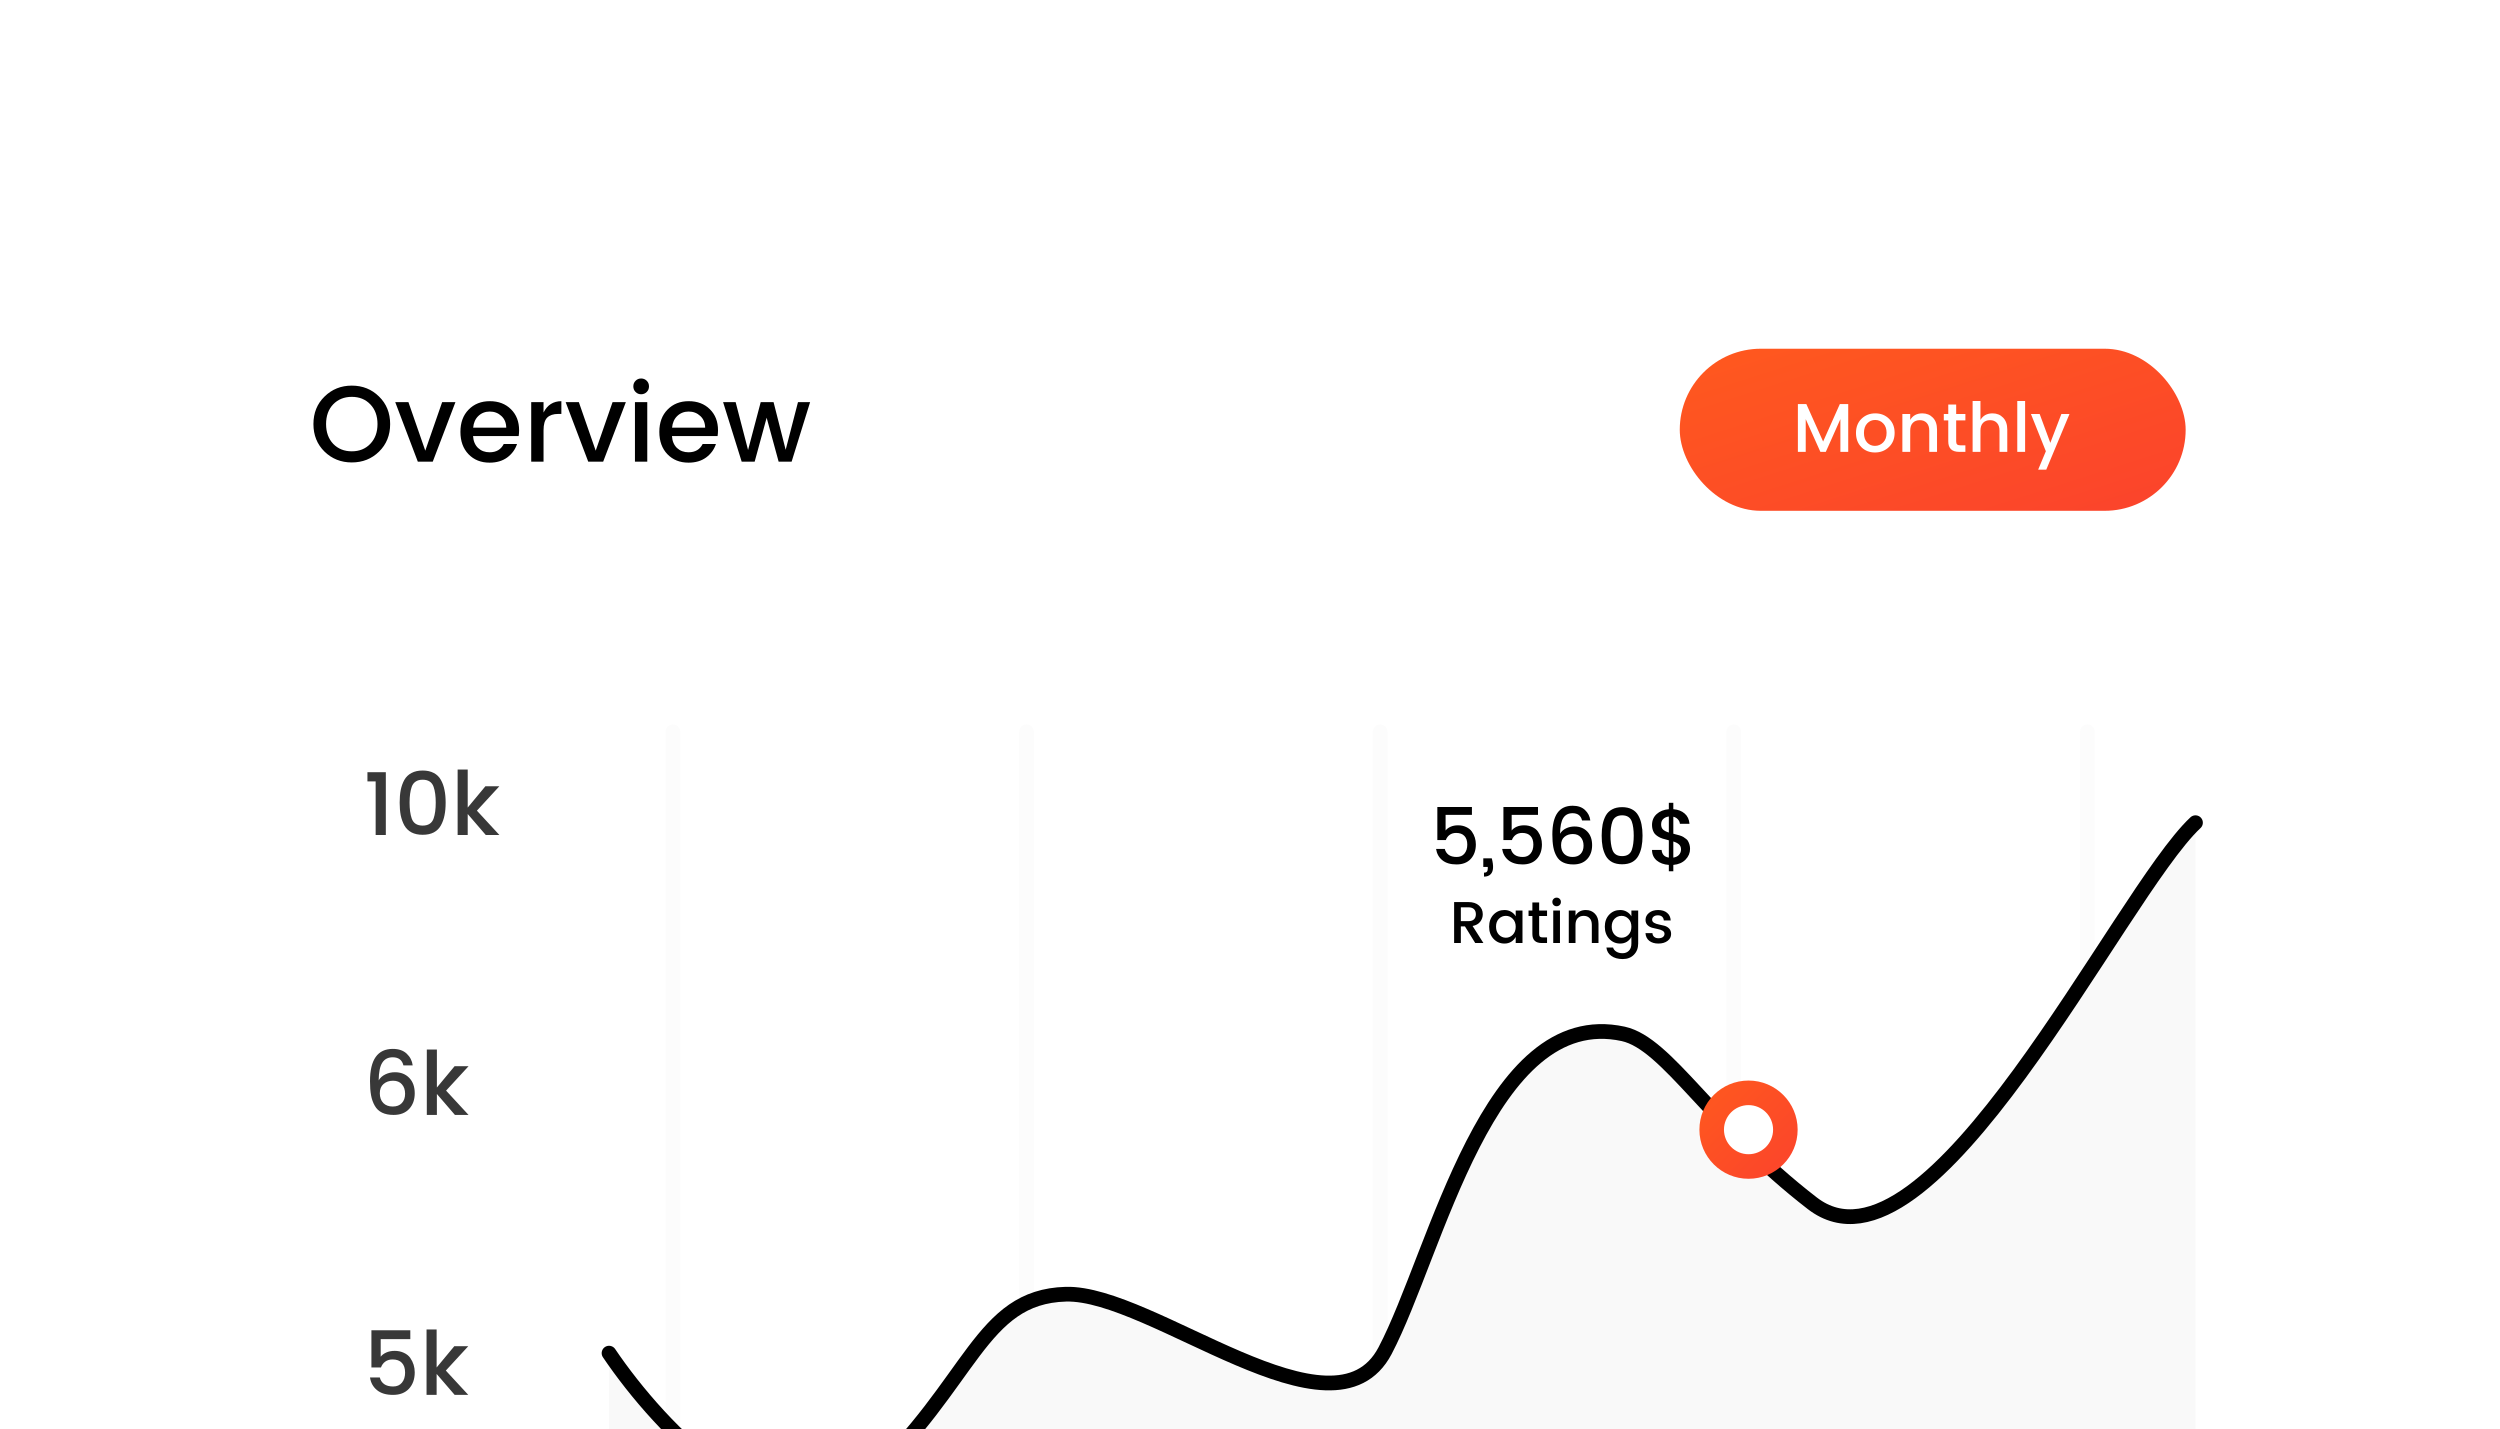 <svg width="509" height="291" viewBox="0 0 509 291" fill="none" xmlns="http://www.w3.org/2000/svg">
<g filter="url(#filter0_d_2409_3545)">
<rect x="36" y="40" width="437" height="319" rx="14" fill="white"/>
</g>
<path d="M76.484 170V159.092H74.81V157.22H78.554V170H76.484ZM83.785 157.382C84.409 157.046 85.165 156.878 86.053 156.878C86.941 156.878 87.697 157.046 88.321 157.382C88.945 157.706 89.425 158.174 89.761 158.786C90.109 159.398 90.355 160.082 90.499 160.838C90.655 161.582 90.733 162.44 90.733 163.412C90.733 164.384 90.655 165.248 90.499 166.004C90.355 166.748 90.109 167.432 89.761 168.056C89.425 168.668 88.945 169.142 88.321 169.478C87.697 169.802 86.941 169.964 86.053 169.964C85.165 169.964 84.409 169.802 83.785 169.478C83.161 169.142 82.675 168.668 82.327 168.056C81.991 167.432 81.745 166.748 81.589 166.004C81.445 165.248 81.373 164.384 81.373 163.412C81.373 162.44 81.445 161.582 81.589 160.838C81.745 160.082 81.991 159.398 82.327 158.786C82.675 158.174 83.161 157.706 83.785 157.382ZM86.053 158.75C85.477 158.75 85.003 158.876 84.631 159.128C84.259 159.368 83.989 159.728 83.821 160.208C83.533 161.036 83.389 162.104 83.389 163.412C83.389 164.732 83.533 165.806 83.821 166.634C84.157 167.606 84.901 168.092 86.053 168.092C87.205 168.092 87.949 167.606 88.285 166.634C88.573 165.806 88.717 164.732 88.717 163.412C88.717 162.104 88.573 161.036 88.285 160.208C87.949 159.236 87.205 158.75 86.053 158.75ZM95.226 170H93.174V156.68H95.226V164.42L98.826 160.082H101.67L97.098 165.05L101.67 170H98.898L95.226 165.734V170Z" fill="#383838"/>
<path d="M82.478 222.698C82.478 221.894 82.262 221.252 81.83 220.772C81.41 220.28 80.81 220.034 80.03 220.034C79.25 220.034 78.602 220.256 78.086 220.7C77.582 221.132 77.33 221.762 77.33 222.59C77.33 223.418 77.564 224.078 78.032 224.57C78.512 225.05 79.154 225.29 79.958 225.29C80.762 225.29 81.38 225.056 81.812 224.588C82.256 224.12 82.478 223.49 82.478 222.698ZM79.958 215.264C79.01 215.264 78.302 215.63 77.834 216.362C77.366 217.082 77.12 218.282 77.096 219.962C77.408 219.434 77.864 219.026 78.464 218.738C79.064 218.45 79.712 218.306 80.408 218.306C81.608 218.306 82.58 218.69 83.324 219.458C84.068 220.226 84.44 221.27 84.44 222.59C84.44 223.898 84.062 224.96 83.306 225.776C82.55 226.592 81.494 227 80.138 227C78.278 227 77 226.376 76.304 225.128C75.944 224.504 75.692 223.796 75.548 223.004C75.404 222.2 75.332 221.246 75.332 220.142C75.332 215.75 76.88 213.554 79.976 213.554C81.176 213.554 82.118 213.878 82.802 214.526C83.498 215.174 83.906 215.972 84.026 216.92H82.136C81.872 215.816 81.146 215.264 79.958 215.264ZM88.951 227H86.899V213.68H88.951V221.42L92.551 217.082H95.395L90.823 222.05L95.395 227H92.623L88.951 222.734V227Z" fill="#383838"/>
<path d="M75.62 270.842H83.54V272.642H77.51V276.224C77.762 275.888 78.134 275.606 78.626 275.378C79.13 275.15 79.712 275.036 80.372 275.036C81.044 275.036 81.662 275.168 82.226 275.432C82.802 275.696 83.24 276.05 83.54 276.494C84.14 277.358 84.44 278.33 84.44 279.41C84.44 280.778 84.05 281.888 83.27 282.74C82.49 283.58 81.404 284 80.012 284C78.632 284 77.546 283.676 76.754 283.028C75.962 282.38 75.488 281.522 75.332 280.454H77.33C77.462 281.018 77.756 281.468 78.212 281.804C78.668 282.128 79.28 282.29 80.048 282.29C80.816 282.29 81.41 282.032 81.83 281.516C82.262 281 82.478 280.316 82.478 279.464C82.478 278.6 82.262 277.94 81.83 277.484C81.398 277.016 80.762 276.782 79.922 276.782C79.334 276.782 78.836 276.932 78.428 277.232C78.032 277.52 77.744 277.916 77.564 278.42H75.62V270.842ZM88.898 284H86.846V270.68H88.898V278.42L92.498 274.082H95.342L90.77 279.05L95.342 284H92.57L88.898 279.734V284Z" fill="#383838"/>
<path d="M71.624 91.888C73.164 91.888 74.418 91.382 75.386 90.37C76.369 89.343 76.86 88.001 76.86 86.344C76.86 84.672 76.369 83.33 75.386 82.318C74.418 81.306 73.164 80.8 71.624 80.8C70.084 80.8 68.823 81.306 67.84 82.318C66.872 83.33 66.388 84.672 66.388 86.344C66.388 88.001 66.872 89.343 67.84 90.37C68.823 91.382 70.084 91.888 71.624 91.888ZM71.624 94.154C69.439 94.154 67.591 93.421 66.08 91.954C64.569 90.473 63.814 88.603 63.814 86.344C63.814 84.071 64.569 82.201 66.08 80.734C67.591 79.253 69.439 78.512 71.624 78.512C73.824 78.512 75.672 79.253 77.168 80.734C78.679 82.201 79.434 84.071 79.434 86.344C79.434 88.603 78.679 90.473 77.168 91.954C75.672 93.421 73.824 94.154 71.624 94.154ZM80.472 81.878H83.156L86.588 91.756L90.02 81.878H92.726L88.106 94H85.07L80.472 81.878ZM99.682 94.198C97.922 94.198 96.492 93.626 95.392 92.482C94.292 91.338 93.742 89.82 93.742 87.928C93.742 86.036 94.299 84.525 95.414 83.396C96.528 82.252 97.966 81.68 99.726 81.68C101.5 81.68 102.938 82.23 104.038 83.33C105.138 84.415 105.688 85.838 105.688 87.598C105.688 88.023 105.658 88.419 105.6 88.786H96.316C96.374 89.798 96.712 90.605 97.328 91.206C97.958 91.793 98.743 92.086 99.682 92.086C101.046 92.086 102.006 91.521 102.564 90.392H105.27C104.903 91.507 104.236 92.423 103.268 93.142C102.3 93.846 101.104 94.198 99.682 94.198ZM103.07 87.07C103.055 86.073 102.725 85.281 102.08 84.694C101.434 84.093 100.65 83.792 99.726 83.792C98.802 83.792 98.024 84.093 97.394 84.694C96.778 85.281 96.426 86.073 96.338 87.07H103.07ZM110.664 81.878V83.99C111.441 82.45 112.651 81.68 114.294 81.68V84.276H113.656C112.673 84.276 111.925 84.525 111.412 85.024C110.913 85.523 110.664 86.388 110.664 87.62V94H108.156V81.878H110.664ZM115.169 81.878H117.853L121.285 91.756L124.717 81.878H127.423L122.803 94H119.767L115.169 81.878ZM132.135 78.666C132.135 79.121 131.981 79.502 131.673 79.81C131.365 80.118 130.984 80.272 130.529 80.272C130.089 80.272 129.715 80.118 129.407 79.81C129.099 79.502 128.945 79.121 128.945 78.666C128.945 78.211 129.099 77.83 129.407 77.522C129.715 77.214 130.089 77.06 130.529 77.06C130.984 77.06 131.365 77.214 131.673 77.522C131.981 77.83 132.135 78.211 132.135 78.666ZM129.275 94V81.878H131.783V94H129.275ZM140.18 94.198C138.42 94.198 136.99 93.626 135.89 92.482C134.79 91.338 134.24 89.82 134.24 87.928C134.24 86.036 134.797 84.525 135.912 83.396C137.026 82.252 138.464 81.68 140.224 81.68C141.998 81.68 143.436 82.23 144.536 83.33C145.636 84.415 146.186 85.838 146.186 87.598C146.186 88.023 146.156 88.419 146.098 88.786H136.814C136.872 89.798 137.21 90.605 137.826 91.206C138.456 91.793 139.241 92.086 140.18 92.086C141.544 92.086 142.504 91.521 143.062 90.392H145.768C145.401 91.507 144.734 92.423 143.766 93.142C142.798 93.846 141.602 94.198 140.18 94.198ZM143.568 87.07C143.553 86.073 143.223 85.281 142.578 84.694C141.932 84.093 141.148 83.792 140.224 83.792C139.3 83.792 138.522 84.093 137.892 84.694C137.276 85.281 136.924 86.073 136.836 87.07H143.568ZM162.47 81.878H164.934L161.172 94H158.532L156.09 85.046L153.648 94H151.008L147.224 81.878H149.776L152.306 91.624L154.88 81.878H157.498L159.962 91.58L162.47 81.878Z" fill="black"/>
<rect x="342" y="71" width="103" height="33" rx="16.5" fill="url(#paint0_linear_2409_3545)"/>
<path d="M376.298 82.27V92H374.702V85.336L371.734 92H370.628L367.646 85.336V92H366.05V82.27H367.772L371.188 89.9L374.59 82.27H376.298ZM383.408 90.082C383.874 89.615 384.108 88.967 384.108 88.136C384.108 87.305 383.879 86.661 383.422 86.204C382.974 85.737 382.428 85.504 381.784 85.504C381.14 85.504 380.598 85.737 380.16 86.204C379.721 86.661 379.502 87.31 379.502 88.15C379.502 88.981 379.716 89.629 380.146 90.096C380.575 90.553 381.107 90.782 381.742 90.782C382.386 90.782 382.941 90.549 383.408 90.082ZM381.742 92.126C380.622 92.126 379.698 91.762 378.97 91.034C378.242 90.297 377.878 89.335 377.878 88.15C377.878 86.955 378.251 85.994 378.998 85.266C379.754 84.529 380.692 84.16 381.812 84.16C382.932 84.16 383.865 84.529 384.612 85.266C385.368 85.994 385.746 86.951 385.746 88.136C385.746 89.321 385.358 90.283 384.584 91.02C383.818 91.757 382.871 92.126 381.742 92.126ZM388.919 84.286V85.504C389.433 84.608 390.254 84.16 391.383 84.16C392.251 84.16 392.965 84.449 393.525 85.028C394.095 85.607 394.379 86.414 394.379 87.45V92H392.797V87.688C392.797 86.997 392.625 86.47 392.279 86.106C391.934 85.733 391.463 85.546 390.865 85.546C390.268 85.546 389.792 85.733 389.437 86.106C389.092 86.47 388.919 86.997 388.919 87.688V92H387.323V84.286H388.919ZM400.153 85.588H398.277V89.858C398.277 90.147 398.343 90.357 398.473 90.488C398.613 90.609 398.847 90.67 399.173 90.67H400.153V92H398.893C397.409 92 396.667 91.286 396.667 89.858V85.588H395.757V84.286H396.667V82.368H398.277V84.286H400.153V85.588ZM403.22 81.64V85.504C403.734 84.608 404.555 84.16 405.684 84.16C406.552 84.16 407.266 84.449 407.826 85.028C408.396 85.607 408.68 86.414 408.68 87.45V92H407.098V87.688C407.098 86.997 406.926 86.47 406.58 86.106C406.235 85.733 405.764 85.546 405.166 85.546C404.569 85.546 404.093 85.733 403.738 86.106C403.393 86.47 403.22 86.997 403.22 87.688V92H401.624V81.64H403.22ZM410.716 92V81.64H412.312V92H410.716ZM416.535 91.874L413.497 84.286H415.275L417.445 90.166L419.699 84.286H421.351L416.619 95.626H414.967L416.535 91.874Z" fill="white"/>
<path d="M137 149V311.5" stroke="#FCFCFC" stroke-width="3" stroke-linecap="round" stroke-linejoin="round"/>
<path d="M209 149V311.5" stroke="#FCFCFC" stroke-width="3" stroke-linecap="round" stroke-linejoin="round"/>
<path d="M281 149V311.5" stroke="#FCFCFC" stroke-width="3" stroke-linecap="round" stroke-linejoin="round"/>
<path d="M353 149V311.5" stroke="#FCFCFC" stroke-width="3" stroke-linecap="round" stroke-linejoin="round"/>
<path d="M425 149V311.5" stroke="#FCFCFC" stroke-width="3" stroke-linecap="round" stroke-linejoin="round"/>
<path d="M176.5 301.5C159.3 317.5 134.333 290.833 124 275.5V340H447V167.5C431.5 182 393 263.5 369 245C348.248 229.004 339.5 212.5 330.5 210.5C303 204.5 292.5 255 282 275C271.5 295 234.5 263 217 263.5C199.5 264 198 281.5 176.5 301.5Z" fill="#F9F9F9"/>
<path d="M124 275.5C134.333 290.833 159.3 317.5 176.5 301.5C198 281.5 199.5 264 217 263.5C234.5 263 271.5 295 282 275C292.5 255 303 204.5 330.5 210.5C339.5 212.5 348.248 229.004 369 245C393 263.5 431.5 182 447 167.5" stroke="black" stroke-width="3" stroke-linecap="round" stroke-linejoin="round"/>
<path d="M292.643 164.304H299.683V165.904H294.323V169.088C294.547 168.789 294.878 168.539 295.315 168.336C295.763 168.133 296.28 168.032 296.867 168.032C297.464 168.032 298.014 168.149 298.515 168.384C299.027 168.619 299.416 168.933 299.683 169.328C300.216 170.096 300.483 170.96 300.483 171.92C300.483 173.136 300.136 174.123 299.443 174.88C298.75 175.627 297.784 176 296.547 176C295.32 176 294.355 175.712 293.651 175.136C292.947 174.56 292.526 173.797 292.387 172.848H294.163C294.28 173.349 294.542 173.749 294.947 174.048C295.352 174.336 295.896 174.48 296.579 174.48C297.262 174.48 297.79 174.251 298.163 173.792C298.547 173.333 298.739 172.725 298.739 171.968C298.739 171.2 298.547 170.613 298.163 170.208C297.779 169.792 297.214 169.584 296.467 169.584C295.944 169.584 295.502 169.717 295.139 169.984C294.787 170.24 294.531 170.592 294.371 171.04H292.643V164.304ZM301.998 174.752H303.726C304.142 176.331 304.067 177.408 303.502 177.984C303.193 178.315 302.739 178.48 302.142 178.48V177.68C302.409 177.68 302.601 177.616 302.718 177.488C302.846 177.36 302.91 177.147 302.91 176.848V176.512H301.998V174.752ZM306.096 164.304H313.136V165.904H307.776V169.088C308 168.789 308.331 168.539 308.768 168.336C309.216 168.133 309.734 168.032 310.32 168.032C310.918 168.032 311.467 168.149 311.968 168.384C312.48 168.619 312.87 168.933 313.136 169.328C313.67 170.096 313.936 170.96 313.936 171.92C313.936 173.136 313.59 174.123 312.896 174.88C312.203 175.627 311.238 176 310 176C308.774 176 307.808 175.712 307.104 175.136C306.4 174.56 305.979 173.797 305.84 172.848H307.616C307.734 173.349 307.995 173.749 308.4 174.048C308.806 174.336 309.35 174.48 310.032 174.48C310.715 174.48 311.243 174.251 311.616 173.792C312 173.333 312.192 172.725 312.192 171.968C312.192 171.2 312 170.613 311.616 170.208C311.232 169.792 310.667 169.584 309.92 169.584C309.398 169.584 308.955 169.717 308.592 169.984C308.24 170.24 307.984 170.592 307.824 171.04H306.096V164.304ZM322.411 172.176C322.411 171.461 322.219 170.891 321.835 170.464C321.462 170.027 320.928 169.808 320.235 169.808C319.542 169.808 318.966 170.005 318.507 170.4C318.059 170.784 317.835 171.344 317.835 172.08C317.835 172.816 318.043 173.403 318.459 173.84C318.886 174.267 319.456 174.48 320.171 174.48C320.886 174.48 321.435 174.272 321.819 173.856C322.214 173.44 322.411 172.88 322.411 172.176ZM320.171 165.568C319.328 165.568 318.699 165.893 318.283 166.544C317.867 167.184 317.648 168.251 317.627 169.744C317.904 169.275 318.31 168.912 318.843 168.656C319.376 168.4 319.952 168.272 320.571 168.272C321.638 168.272 322.502 168.613 323.163 169.296C323.824 169.979 324.155 170.907 324.155 172.08C324.155 173.243 323.819 174.187 323.147 174.912C322.475 175.637 321.536 176 320.331 176C318.678 176 317.542 175.445 316.923 174.336C316.603 173.781 316.379 173.152 316.251 172.448C316.123 171.733 316.059 170.885 316.059 169.904C316.059 166 317.435 164.048 320.187 164.048C321.254 164.048 322.091 164.336 322.699 164.912C323.318 165.488 323.68 166.197 323.787 167.04H322.107C321.872 166.059 321.227 165.568 320.171 165.568ZM328.245 164.784C328.799 164.485 329.471 164.336 330.261 164.336C331.05 164.336 331.722 164.485 332.277 164.784C332.831 165.072 333.258 165.488 333.557 166.032C333.866 166.576 334.085 167.184 334.213 167.856C334.351 168.517 334.421 169.28 334.421 170.144C334.421 171.008 334.351 171.776 334.213 172.448C334.085 173.109 333.866 173.717 333.557 174.272C333.258 174.816 332.831 175.237 332.277 175.536C331.722 175.824 331.05 175.968 330.261 175.968C329.471 175.968 328.799 175.824 328.245 175.536C327.69 175.237 327.258 174.816 326.949 174.272C326.65 173.717 326.431 173.109 326.293 172.448C326.165 171.776 326.101 171.008 326.101 170.144C326.101 169.28 326.165 168.517 326.293 167.856C326.431 167.184 326.65 166.576 326.949 166.032C327.258 165.488 327.69 165.072 328.245 164.784ZM330.261 166C329.749 166 329.327 166.112 328.997 166.336C328.666 166.549 328.426 166.869 328.277 167.296C328.021 168.032 327.893 168.981 327.893 170.144C327.893 171.317 328.021 172.272 328.277 173.008C328.575 173.872 329.237 174.304 330.261 174.304C331.285 174.304 331.946 173.872 332.245 173.008C332.501 172.272 332.629 171.317 332.629 170.144C332.629 168.981 332.501 168.032 332.245 167.296C331.946 166.432 331.285 166 330.261 166ZM344.095 172.832C344.095 173.653 343.791 174.379 343.183 175.008C342.575 175.637 341.743 176 340.687 176.096V177.392H339.775V176.096C338.751 176.021 337.924 175.717 337.295 175.184C336.665 174.64 336.351 173.925 336.351 173.04H338.303C338.377 173.947 338.868 174.469 339.775 174.608V171.088C338.804 170.864 338.121 170.635 337.727 170.4C337.247 170.123 336.916 169.824 336.735 169.504C336.479 169.056 336.351 168.544 336.351 167.968C336.351 167.061 336.665 166.32 337.295 165.744C337.924 165.168 338.751 164.837 339.775 164.752V163.456H340.687V164.752C341.647 164.827 342.415 165.12 342.991 165.632C343.577 166.133 343.908 166.832 343.983 167.728H342.031C341.999 167.387 341.86 167.083 341.615 166.816C341.38 166.549 341.071 166.373 340.687 166.288V169.744C341.7 169.979 342.377 170.197 342.719 170.4C343.22 170.709 343.535 170.981 343.663 171.216C343.951 171.717 344.095 172.256 344.095 172.832ZM339.775 166.24C339.295 166.304 338.911 166.475 338.623 166.752C338.345 167.019 338.207 167.387 338.207 167.856C338.207 168.315 338.34 168.667 338.607 168.912C338.884 169.157 339.273 169.355 339.775 169.504V166.24ZM340.687 174.608C341.177 174.533 341.561 174.347 341.839 174.048C342.116 173.739 342.255 173.371 342.255 172.944C342.255 172.507 342.116 172.165 341.839 171.92C341.572 171.675 341.188 171.477 340.687 171.328V174.608Z" fill="black"/>
<path d="M297.428 188.616V192H296.06V183.66H298.94C299.884 183.66 300.612 183.896 301.124 184.368C301.636 184.832 301.892 185.424 301.892 186.144C301.892 186.704 301.72 187.208 301.376 187.656C301.04 188.104 300.52 188.396 299.816 188.532L302.024 192H300.356L298.268 188.616H297.428ZM297.428 184.728V187.548H298.94C299.46 187.548 299.848 187.424 300.104 187.176C300.36 186.928 300.488 186.584 300.488 186.144C300.488 185.696 300.36 185.348 300.104 185.1C299.848 184.852 299.46 184.728 298.94 184.728H297.428ZM307.998 190.32C308.398 189.912 308.598 189.368 308.598 188.688C308.598 188.008 308.398 187.468 307.998 187.068C307.606 186.668 307.138 186.468 306.594 186.468C306.05 186.468 305.578 186.664 305.178 187.056C304.786 187.448 304.59 187.984 304.59 188.664C304.59 189.344 304.786 189.892 305.178 190.308C305.578 190.716 306.05 190.92 306.594 190.92C307.138 190.92 307.606 190.72 307.998 190.32ZM306.306 192.108C305.426 192.108 304.686 191.788 304.086 191.148C303.486 190.5 303.186 189.676 303.186 188.676C303.186 187.668 303.482 186.852 304.074 186.228C304.674 185.596 305.418 185.28 306.306 185.28C306.826 185.28 307.282 185.4 307.674 185.64C308.074 185.872 308.382 186.18 308.598 186.564V185.388H309.978V192H308.598V190.764C308.374 191.172 308.066 191.5 307.674 191.748C307.282 191.988 306.826 192.108 306.306 192.108ZM314.979 186.504H313.371V190.164C313.371 190.412 313.427 190.592 313.539 190.704C313.659 190.808 313.859 190.86 314.139 190.86H314.979V192H313.899C312.627 192 311.991 191.388 311.991 190.164V186.504H311.211V185.388H311.991V183.744H313.371V185.388H314.979V186.504ZM317.8 183.636C317.8 183.884 317.716 184.092 317.548 184.26C317.38 184.428 317.172 184.512 316.924 184.512C316.684 184.512 316.48 184.428 316.312 184.26C316.144 184.092 316.06 183.884 316.06 183.636C316.06 183.388 316.144 183.18 316.312 183.012C316.48 182.844 316.684 182.76 316.924 182.76C317.172 182.76 317.38 182.844 317.548 183.012C317.716 183.18 317.8 183.388 317.8 183.636ZM316.24 192V185.388H317.608V192H316.24ZM320.772 185.388V186.432C321.212 185.664 321.916 185.28 322.884 185.28C323.628 185.28 324.24 185.528 324.72 186.024C325.208 186.52 325.452 187.212 325.452 188.1V192H324.096V188.304C324.096 187.712 323.948 187.26 323.652 186.948C323.356 186.628 322.952 186.468 322.44 186.468C321.928 186.468 321.52 186.628 321.216 186.948C320.92 187.26 320.772 187.712 320.772 188.304V192H319.404V185.388H320.772ZM329.861 192.108C328.981 192.108 328.241 191.788 327.641 191.148C327.041 190.5 326.741 189.676 326.741 188.676C326.741 187.668 327.037 186.852 327.629 186.228C328.229 185.596 328.973 185.28 329.861 185.28C330.381 185.28 330.837 185.4 331.229 185.64C331.629 185.872 331.937 186.18 332.153 186.564V185.388H333.533V192.108C333.533 193.036 333.245 193.792 332.669 194.376C332.101 194.968 331.341 195.264 330.389 195.264C329.437 195.264 328.665 195.052 328.073 194.628C327.481 194.212 327.145 193.644 327.065 192.924H328.421C328.525 193.268 328.745 193.544 329.081 193.752C329.425 193.968 329.853 194.076 330.365 194.076C330.877 194.076 331.301 193.908 331.637 193.572C331.981 193.236 332.153 192.748 332.153 192.108V190.764C331.929 191.172 331.621 191.5 331.229 191.748C330.837 191.988 330.381 192.108 329.861 192.108ZM331.553 190.32C331.953 189.912 332.153 189.368 332.153 188.688C332.153 188.008 331.953 187.468 331.553 187.068C331.161 186.668 330.693 186.468 330.149 186.468C329.605 186.468 329.133 186.664 328.733 187.056C328.341 187.448 328.145 187.984 328.145 188.664C328.145 189.344 328.341 189.892 328.733 190.308C329.133 190.716 329.605 190.92 330.149 190.92C330.693 190.92 331.161 190.72 331.553 190.32ZM335.03 187.284C335.03 186.724 335.266 186.252 335.738 185.868C336.21 185.476 336.83 185.28 337.598 185.28C338.366 185.28 338.974 185.472 339.422 185.856C339.878 186.232 340.122 186.748 340.154 187.404H338.75C338.726 187.076 338.61 186.82 338.402 186.636C338.202 186.452 337.918 186.36 337.55 186.36C337.182 186.36 336.894 186.444 336.686 186.612C336.478 186.772 336.374 186.988 336.374 187.26C336.374 187.524 336.506 187.732 336.77 187.884C337.034 188.036 337.354 188.148 337.73 188.22C338.114 188.292 338.494 188.38 338.87 188.484C339.254 188.588 339.578 188.78 339.842 189.06C340.106 189.332 340.238 189.7 340.238 190.164C340.238 190.74 339.994 191.208 339.506 191.568C339.026 191.928 338.406 192.108 337.646 192.108C336.886 192.108 336.27 191.924 335.798 191.556C335.326 191.188 335.066 190.664 335.018 189.984H336.434C336.458 190.312 336.578 190.568 336.794 190.752C337.01 190.936 337.302 191.028 337.67 191.028C338.046 191.028 338.342 190.948 338.558 190.788C338.782 190.62 338.894 190.4 338.894 190.128C338.894 189.856 338.762 189.644 338.498 189.492C338.234 189.34 337.91 189.228 337.526 189.156C337.15 189.076 336.77 188.988 336.386 188.892C336.01 188.788 335.69 188.604 335.426 188.34C335.162 188.076 335.03 187.724 335.03 187.284Z" fill="black"/>
<circle cx="356" cy="230" r="10" fill="url(#paint1_linear_2409_3545)"/>
<circle cx="356" cy="230" r="5" fill="white"/>
<defs>
<filter id="filter0_d_2409_3545" x="0" y="0" width="509" height="391" filterUnits="userSpaceOnUse" color-interpolation-filters="sRGB">
<feFlood flood-opacity="0" result="BackgroundImageFix"/>
<feColorMatrix in="SourceAlpha" type="matrix" values="0 0 0 0 0 0 0 0 0 0 0 0 0 0 0 0 0 0 127 0" result="hardAlpha"/>
<feOffset dy="-4"/>
<feGaussianBlur stdDeviation="18"/>
<feComposite in2="hardAlpha" operator="out"/>
<feColorMatrix type="matrix" values="0 0 0 0 0 0 0 0 0 0 0 0 0 0 0 0 0 0 0.05 0"/>
<feBlend mode="normal" in2="BackgroundImageFix" result="effect1_dropShadow_2409_3545"/>
<feBlend mode="normal" in="SourceGraphic" in2="effect1_dropShadow_2409_3545" result="shape"/>
</filter>
<linearGradient id="paint0_linear_2409_3545" x1="402.129" y1="117.735" x2="382.952" y2="57.879" gradientUnits="userSpaceOnUse">
<stop stop-color="#FB432C"/>
<stop offset="1" stop-color="#FF591E"/>
</linearGradient>
<linearGradient id="paint1_linear_2409_3545" x1="357.676" y1="248.324" x2="337.676" y2="228.324" gradientUnits="userSpaceOnUse">
<stop stop-color="#FB432C"/>
<stop offset="1" stop-color="#FF591E"/>
</linearGradient>
</defs>
</svg>
